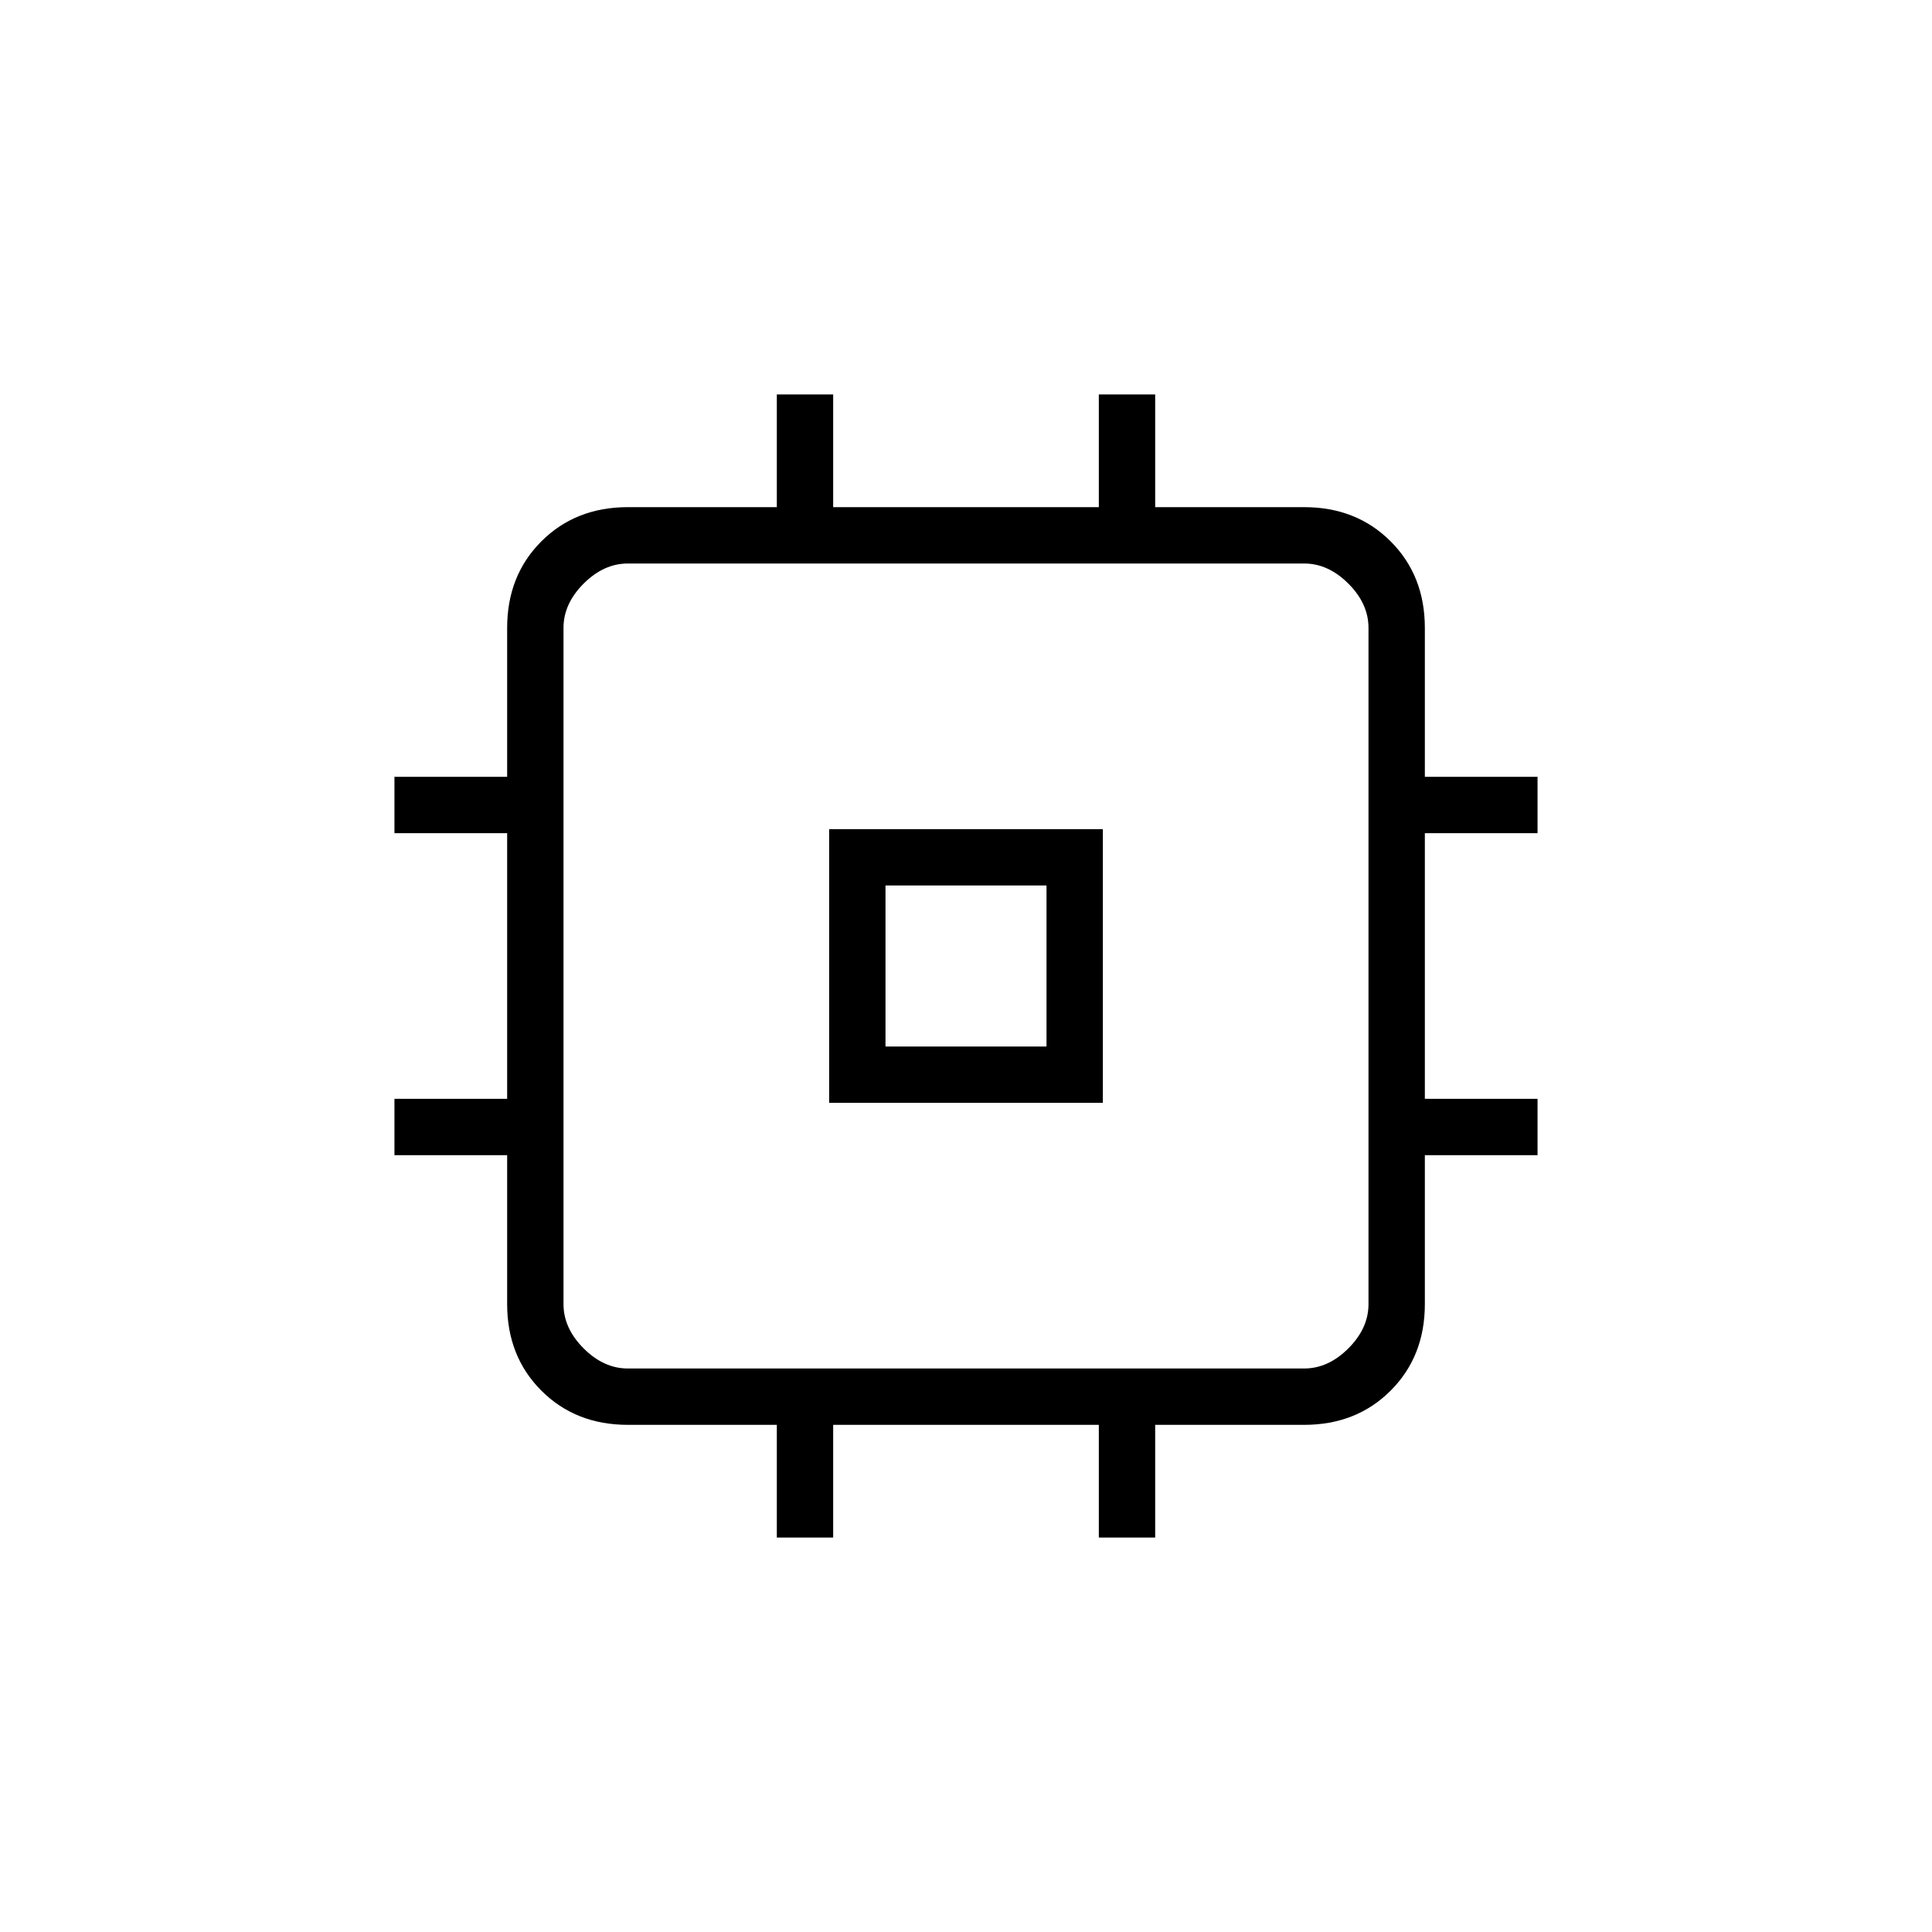 <svg xmlns="http://www.w3.org/2000/svg" height="24" width="24"><path d="M10.3 13.7V10.3H13.7V13.7ZM11 13H13V11H11ZM9.65 19.1V17.7H7.8Q7.15 17.7 6.725 17.275Q6.3 16.85 6.3 16.2V14.35H4.9V13.65H6.3V10.35H4.9V9.65H6.3V7.8Q6.3 7.15 6.725 6.725Q7.15 6.3 7.8 6.3H9.65V4.9H10.35V6.3H13.65V4.9H14.35V6.3H16.2Q16.85 6.3 17.275 6.725Q17.7 7.15 17.7 7.8V9.65H19.1V10.35H17.7V13.65H19.1V14.35H17.7V16.2Q17.7 16.85 17.275 17.275Q16.85 17.7 16.2 17.7H14.35V19.1H13.65V17.7H10.35V19.1ZM16.2 17Q16.5 17 16.75 16.75Q17 16.5 17 16.2V7.8Q17 7.5 16.75 7.25Q16.5 7 16.2 7H7.8Q7.5 7 7.25 7.25Q7 7.5 7 7.8V16.2Q7 16.5 7.25 16.75Q7.5 17 7.8 17ZM12 12Z"/></svg>